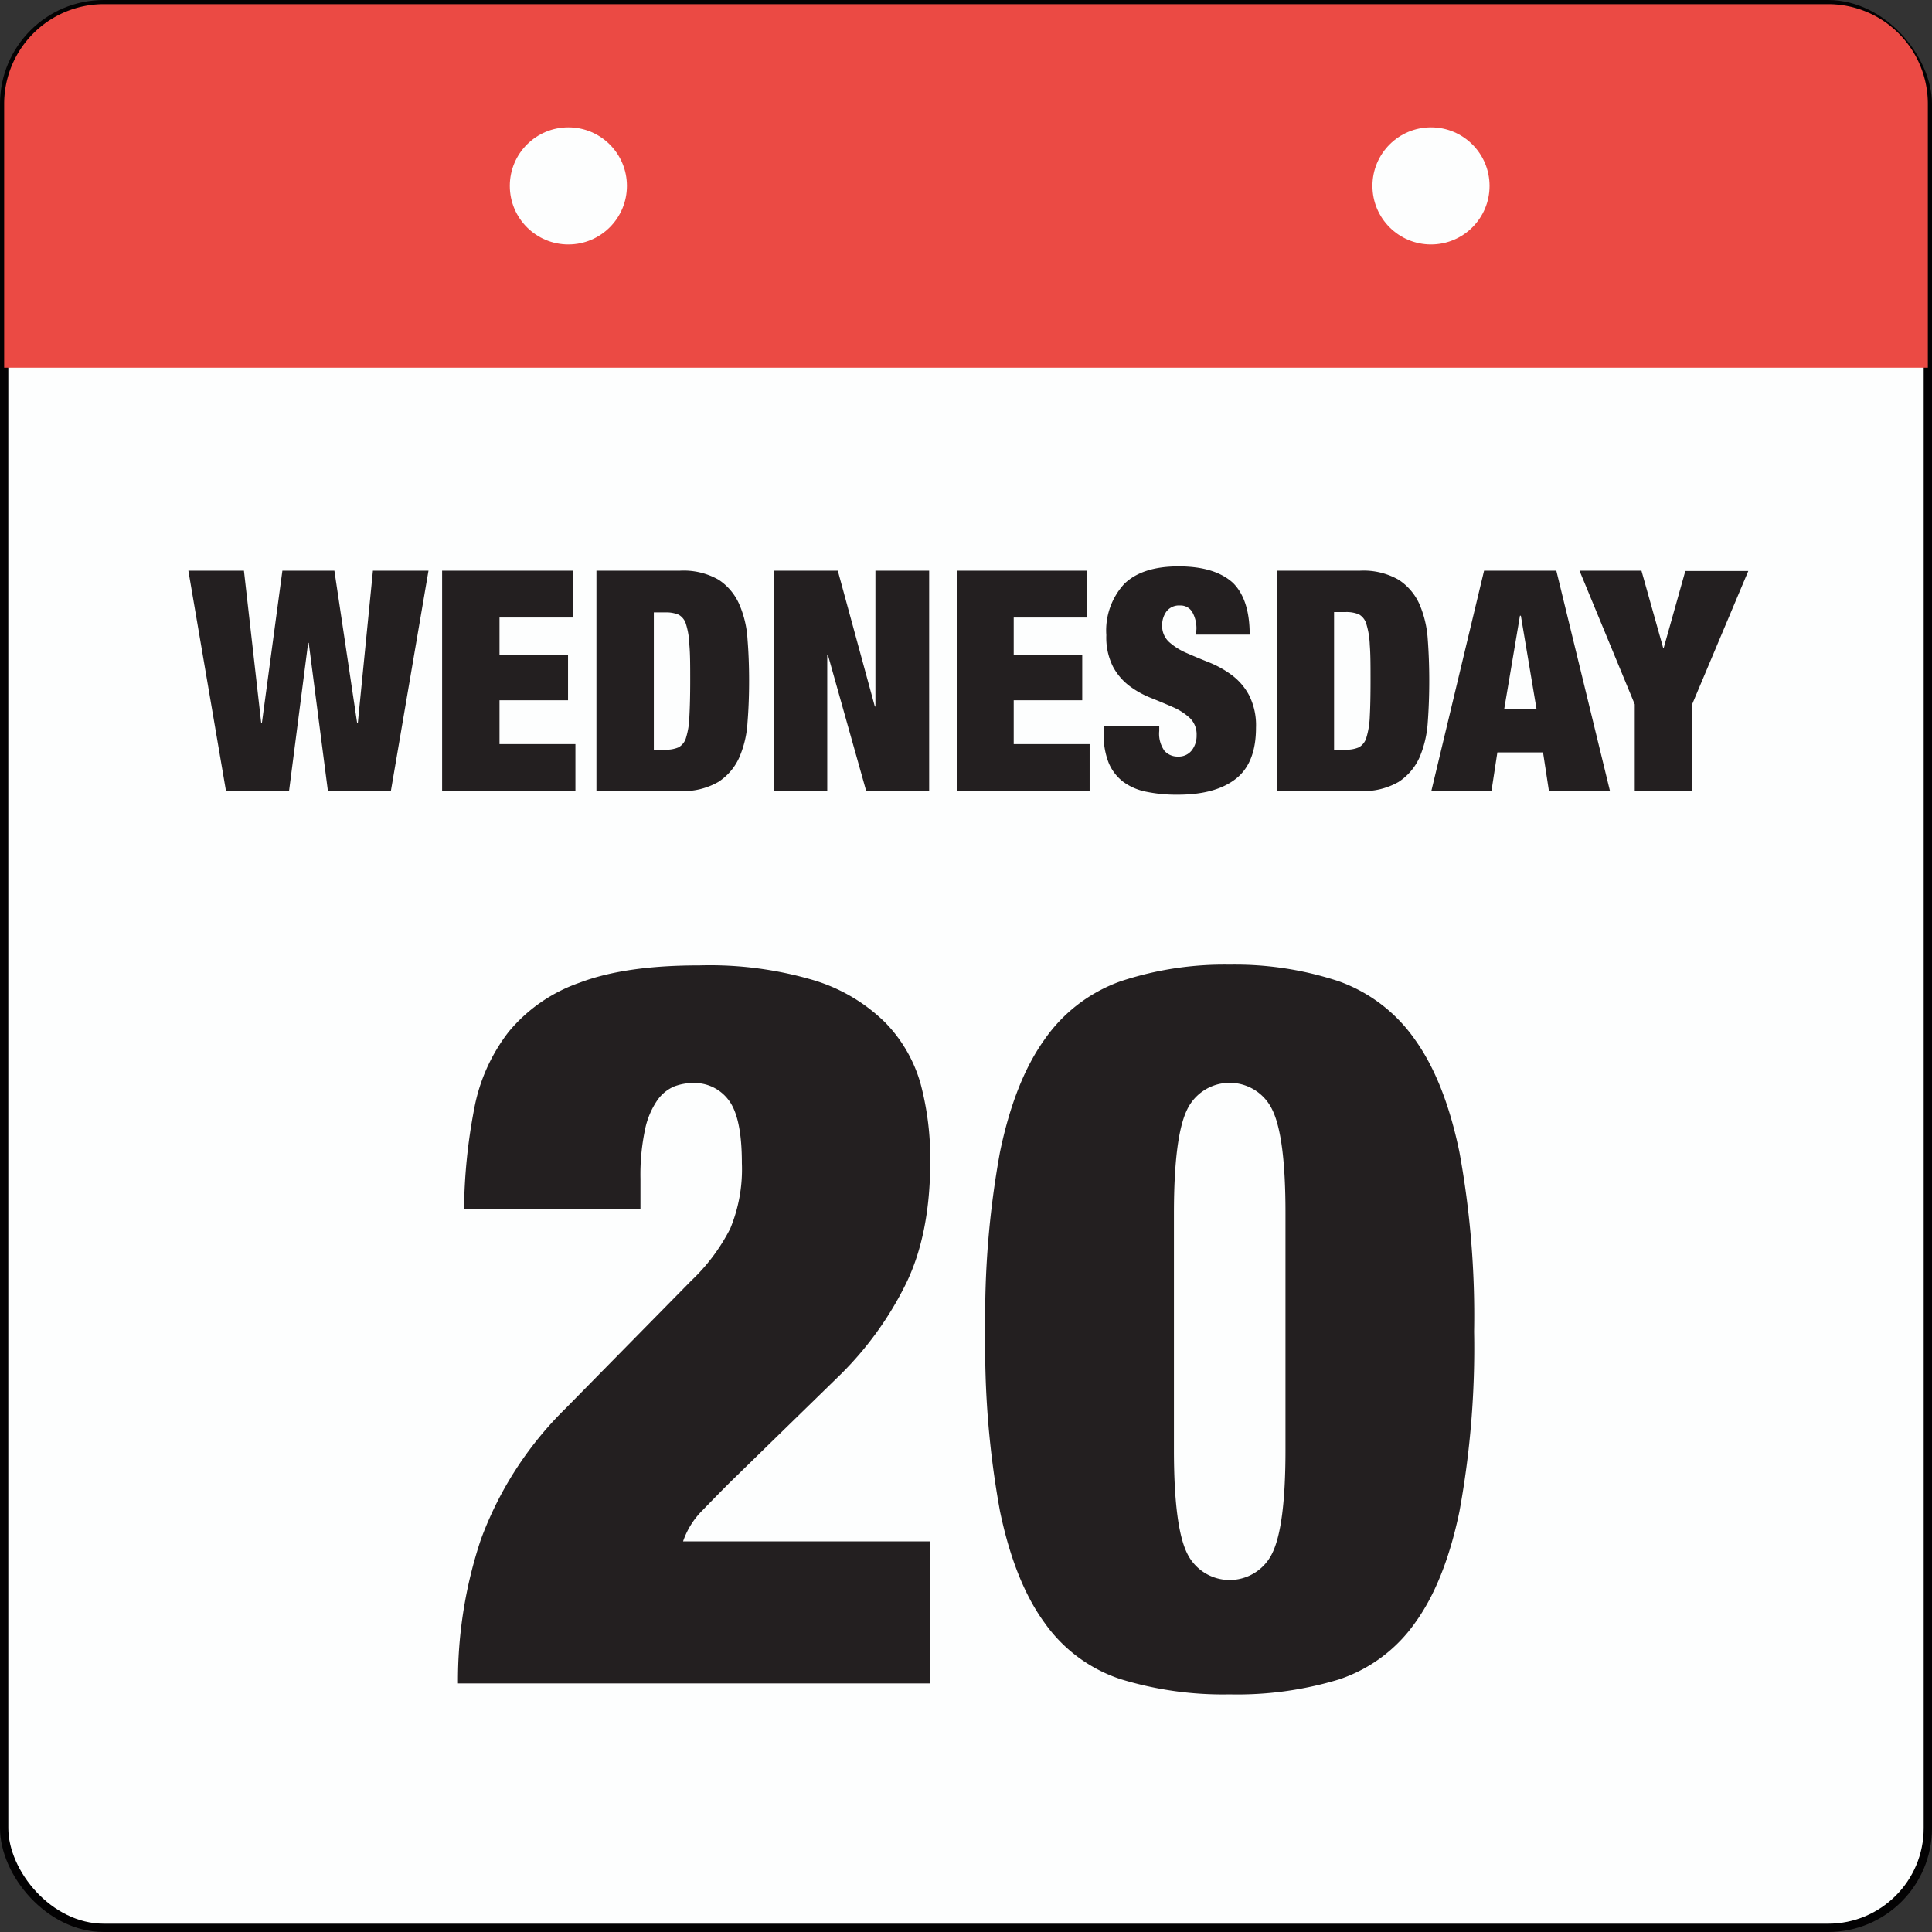 <svg xmlns="http://www.w3.org/2000/svg" width="232.61" height="232.61" viewBox="0 0 232.61 232.61"><rect x="0" y="0" width="232.61" height="232.61" fill="#333333" stroke="none"/><defs><style>.cls-1,.cls-3{fill:#fdfefe;}.cls-1{stroke:#030203;stroke-miterlimit:10;}.cls-2{fill:#eb4a44;}.cls-4{fill:#231f20;}</style></defs><title>Asset 4</title><g id="Layer_2" data-name="Layer 2"><g id="Layer_1-2" data-name="Layer 1"><rect class="cls-1" x="0.5" y="0.5" width="231.61" height="231.61" rx="12"/><path class="cls-2" d="M12.5.5H220.11a12,12,0,0,1,12,12V44.27a0,0,0,0,1,0,0H.5a0,0,0,0,1,0,0V12.5A12,12,0,0,1,12.5.5Z"/><circle class="cls-3" cx="68.43" cy="22.38" r="7.05"/><circle class="cls-3" cx="172.29" cy="22.38" r="7.05"/><path class="cls-4" d="M57.09,133.51a21.55,21.55,0,0,1,4.15-9.28,19.28,19.28,0,0,1,8.55-5.92q5.49-2.09,14.41-2.08a44.11,44.11,0,0,1,13.92,1.83,20.79,20.79,0,0,1,8.48,5.07,17.21,17.21,0,0,1,4.28,7.51A35,35,0,0,1,112,139.8q0,8.79-2.93,14.77a40.62,40.62,0,0,1-7.82,10.87L87.86,178.5q-1.47,1.47-3.24,3.3a9.68,9.68,0,0,0-2.38,3.78H112v17.1H55.14a53.61,53.61,0,0,1,2.74-17.28,42.8,42.8,0,0,1,10.2-15.81L83.22,154.2a23.06,23.06,0,0,0,4.7-6.28,18.66,18.66,0,0,0,1.4-7.88q0-5.49-1.58-7.57a5.13,5.13,0,0,0-4.28-2.08,6.5,6.5,0,0,0-2.32.43,4.78,4.78,0,0,0-2,1.65A9.62,9.62,0,0,0,77.66,136a26.26,26.26,0,0,0-.55,5.92v3.66H55.87A67.17,67.17,0,0,1,57.09,133.51Z"/><path class="cls-4" d="M120.4,138.7q1.77-8.55,5.37-13.56a18.82,18.82,0,0,1,9.16-7,39.67,39.67,0,0,1,13.12-2,39.73,39.73,0,0,1,13.13,2,18.91,18.91,0,0,1,9.16,7q3.6,5,5.37,13.56a109.38,109.38,0,0,1,1.77,21.61A109.2,109.2,0,0,1,175.71,182q-1.77,8.49-5.37,13.43a18.2,18.2,0,0,1-9.16,6.78A42.13,42.13,0,0,1,148.05,204a42.06,42.06,0,0,1-13.12-1.83,18.12,18.12,0,0,1-9.16-6.78q-3.6-4.93-5.37-13.43a109.2,109.2,0,0,1-1.77-21.67A109.38,109.38,0,0,1,120.4,138.7ZM142.92,187a5.69,5.69,0,0,0,10.26,0q1.59-3.24,1.59-12.4V146q0-9.15-1.59-12.39a5.68,5.68,0,0,0-10.26,0q-1.57,3.24-1.58,12.39v28.57Q141.34,183.76,142.92,187Z"/><path class="cls-4" d="M40.26,68.71,43,87.06h.08L44.9,68.71h6.69L47.06,95.24H39.48L37.17,77.4H37.1L34.8,95.24H27.21L22.68,68.71h6.69l2.08,18.35h.08L34,68.71Z"/><path class="cls-4" d="M69,68.71v5.64H60.14v4.54h8.25v5.42H60.14v5.28h9.14v5.65H53.23V68.71Z"/><path class="cls-4" d="M81.84,68.71a8.48,8.48,0,0,1,4.68,1.09A6.78,6.78,0,0,1,89,72.74a12.34,12.34,0,0,1,1,4.23c.13,1.6.19,3.27.19,5s-.06,3.4-.19,5a12.4,12.4,0,0,1-1,4.24,6.81,6.81,0,0,1-2.51,2.93,8.48,8.48,0,0,1-4.68,1.1h-10V68.71ZM80.09,90.26a3.73,3.73,0,0,0,1.6-.28,1.91,1.91,0,0,0,.91-1.17A9.46,9.46,0,0,0,83,86.28c.06-1.09.1-2.52.1-4.31s0-3.22-.1-4.31a9.38,9.38,0,0,0-.41-2.52A1.9,1.9,0,0,0,81.69,74a3.91,3.91,0,0,0-1.6-.27H78.72V90.26Z"/><path class="cls-4" d="M100.87,68.71l4.46,16.35h.07V68.71h6.47V95.24h-7.58L99.68,78.85H99.6V95.24H93.14V68.71Z"/><path class="cls-4" d="M130.86,68.71v5.64h-8.81v4.54h8.25v5.42h-8.25v5.28h9.14v5.65h-16V68.71Z"/><path class="cls-4" d="M144.05,75.73a4,4,0,0,0-.48-2,1.62,1.62,0,0,0-1.49-.83,1.9,1.9,0,0,0-1.64.72,2.77,2.77,0,0,0-.52,1.62,2.64,2.64,0,0,0,.84,2.06,7.7,7.7,0,0,0,2.1,1.32c.84.37,1.75.75,2.71,1.13a12.19,12.19,0,0,1,2.71,1.51,7.32,7.32,0,0,1,2.1,2.43,8,8,0,0,1,.84,3.92c0,2.83-.8,4.88-2.42,6.15s-3.93,1.92-7,1.92a18,18,0,0,1-3.81-.36,6.84,6.84,0,0,1-2.79-1.22,5.56,5.56,0,0,1-1.73-2.29,9.12,9.12,0,0,1-.59-3.49v-.93h6.69V88a3.56,3.56,0,0,0,.63,2.4,2.12,2.12,0,0,0,1.64.69,2,2,0,0,0,1.65-.75,2.89,2.89,0,0,0,.58-1.82,2.73,2.73,0,0,0-.8-2.06,7.19,7.19,0,0,0-2-1.3c-.81-.36-1.68-.72-2.62-1.1A11.16,11.16,0,0,1,136,82.6a7.09,7.09,0,0,1-2-2.34,7.84,7.84,0,0,1-.8-3.79,8.28,8.28,0,0,1,2.16-6.17q2.16-2.11,6.54-2.11t6.56,2q2,2,2,6.22h-6.46Z"/><path class="cls-4" d="M163.71,68.71a8.53,8.53,0,0,1,4.68,1.09,6.84,6.84,0,0,1,2.51,2.94,12.82,12.82,0,0,1,1,4.23c.12,1.6.18,3.27.18,5s-.06,3.4-.18,5a12.88,12.88,0,0,1-1,4.24,6.88,6.88,0,0,1-2.51,2.93,8.52,8.52,0,0,1-4.68,1.1h-10V68.71ZM162,90.26a3.76,3.76,0,0,0,1.6-.28,1.94,1.94,0,0,0,.91-1.17,9.89,9.89,0,0,0,.41-2.53c.06-1.09.09-2.52.09-4.31s0-3.22-.09-4.31a9.8,9.8,0,0,0-.41-2.52,1.94,1.94,0,0,0-.91-1.18,3.94,3.94,0,0,0-1.6-.27h-1.38V90.26Z"/><path class="cls-4" d="M187.38,68.71l6.46,26.53h-7.35l-.71-4.65h-5.5l-.71,4.65h-7.24l6.35-26.53ZM183,74.13,181.1,85.39H185l-1.89-11.26Z"/><path class="cls-4" d="M190.17,68.71h7.46L200.24,78h.07l2.6-9.25h7.58L203.73,84.8V95.24h-6.91V84.8Z"/></g></g></svg>
